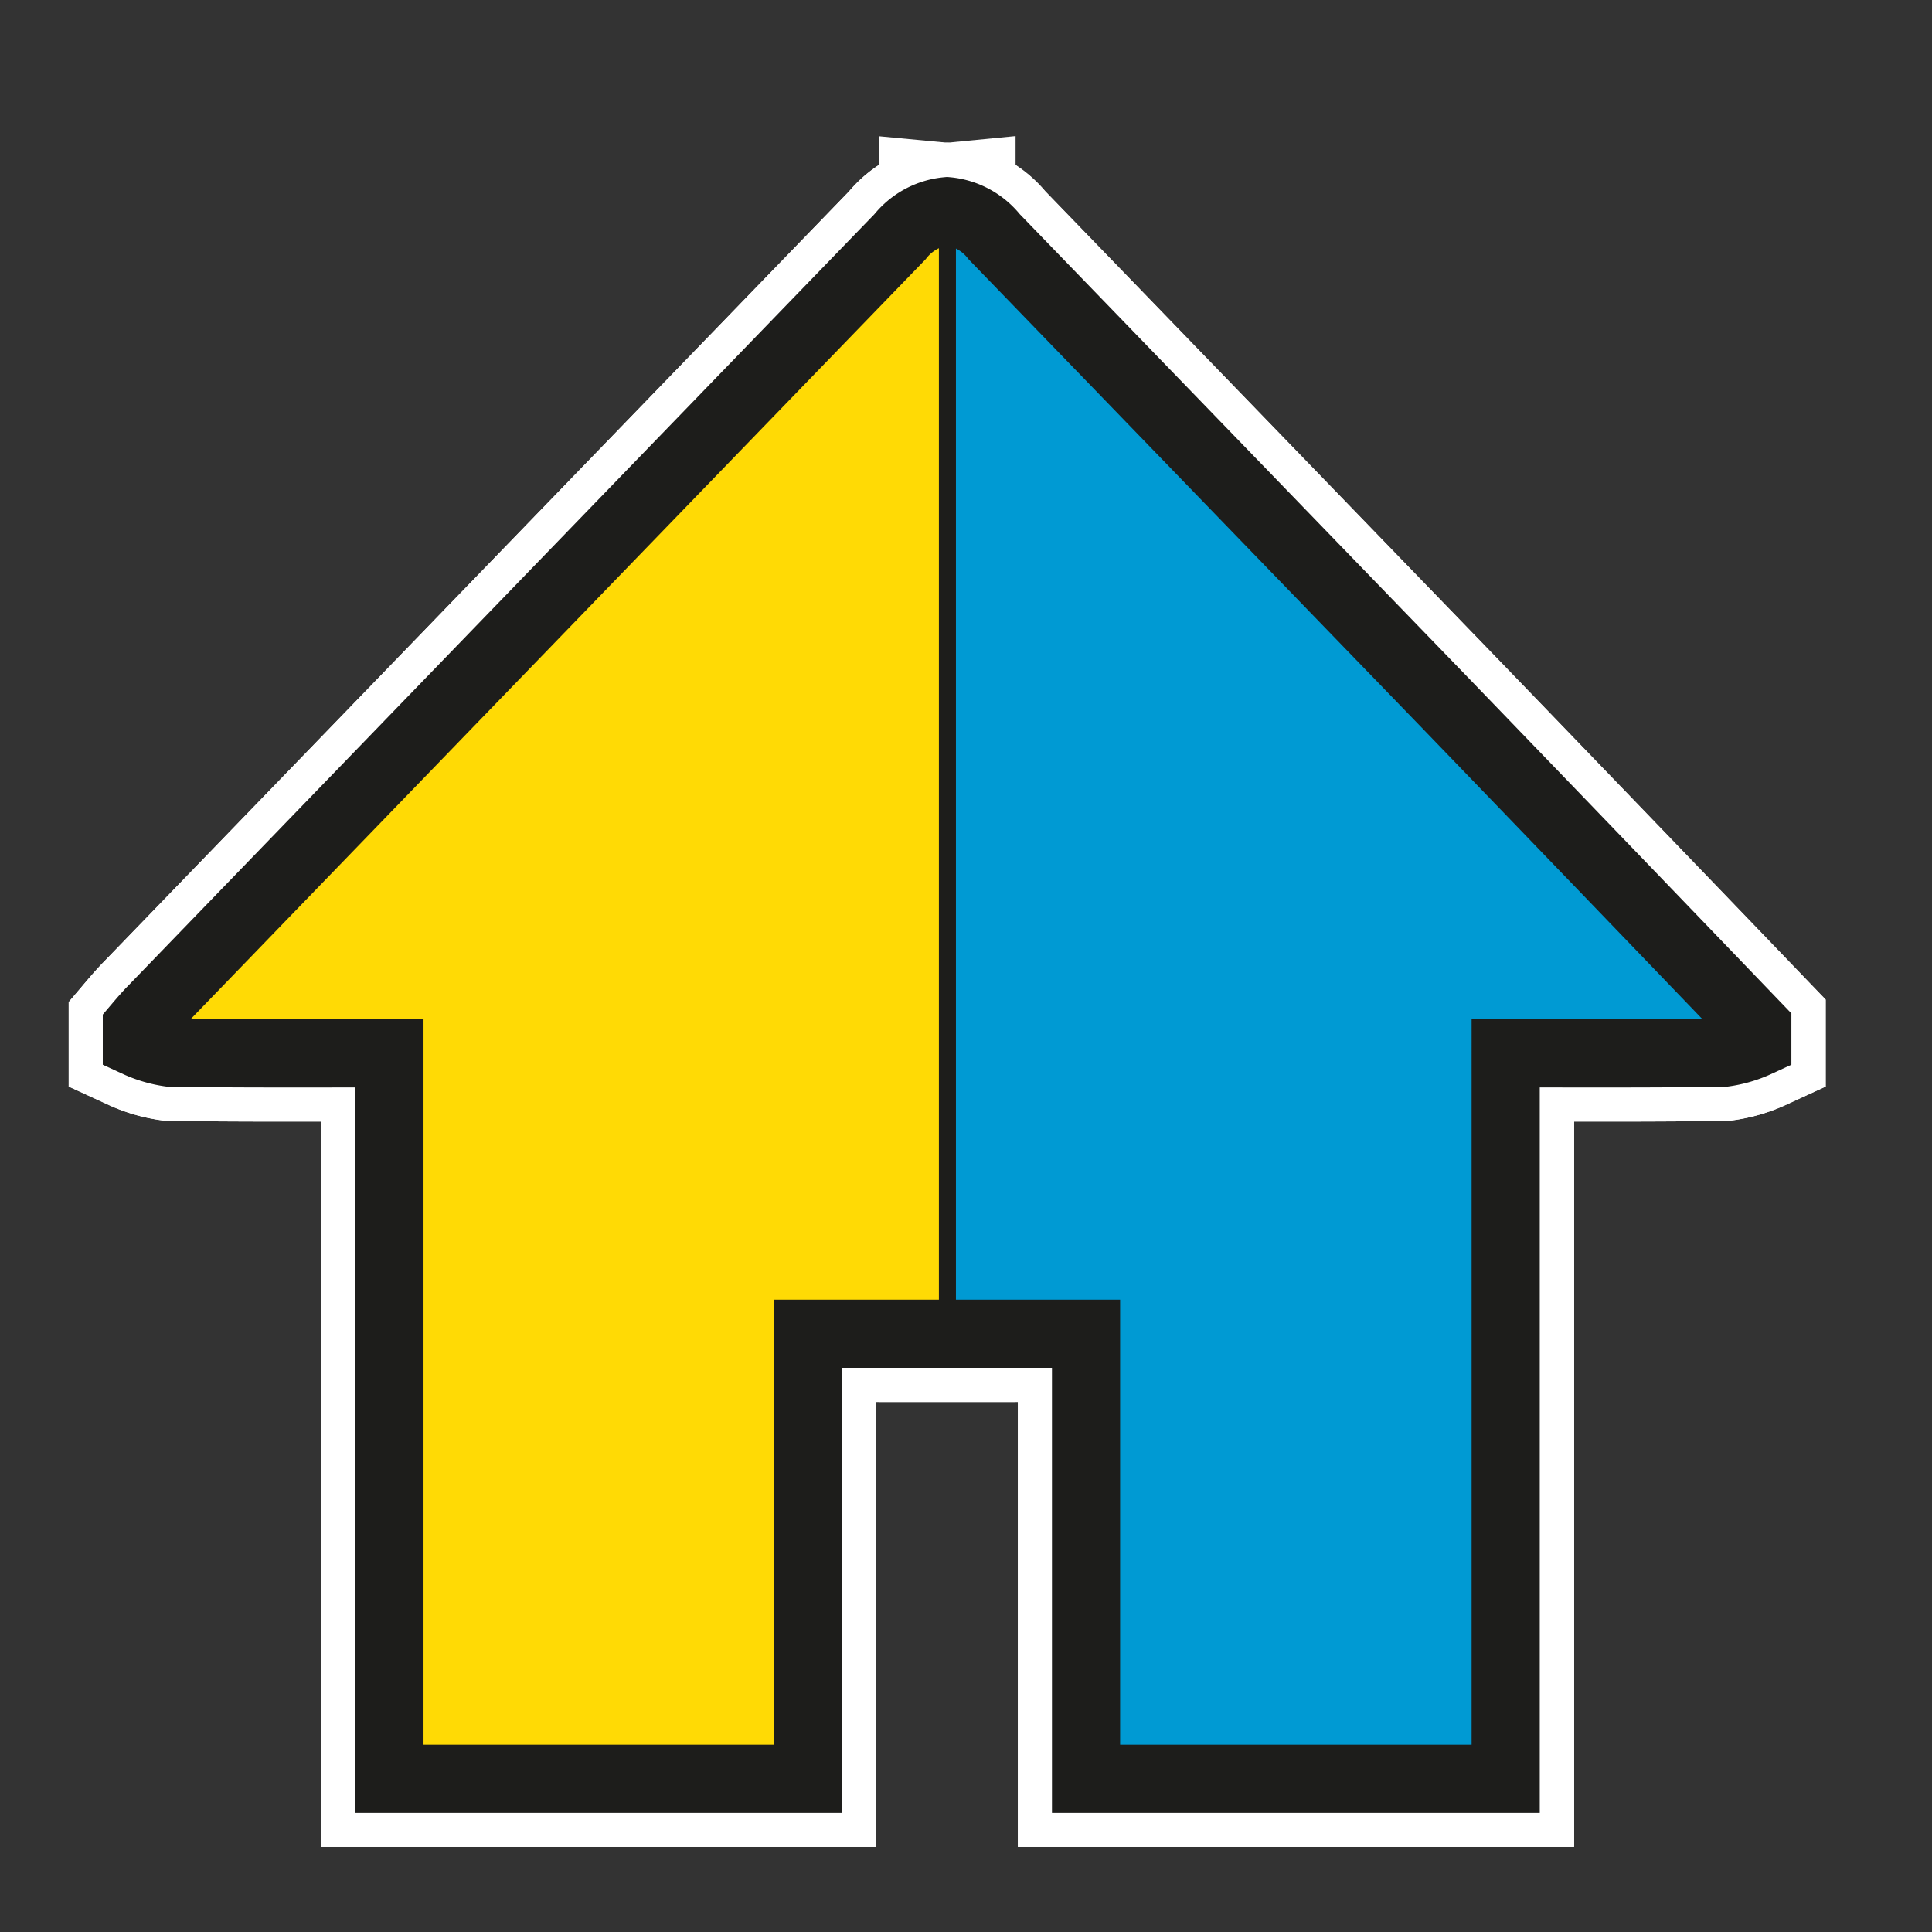 <svg id="Layer_1" data-name="Layer 1" xmlns="http://www.w3.org/2000/svg" width="56.693" height="56.693" viewBox="0 0 56.693 56.693"><rect x="0" y="0" width="56.693" height="56.693" fill="#333333" stroke="none"/><title>CommunityIcon-S&amp;amp;A</title><g id="_Group_" data-name=" Group "><path d="M51.577,30.139v.464a3.502,3.502,0,0,1-.985.288c-1.95.028-3.901.019-5.851.019h-.548V52.197H31.869V39.139H27.801V6.197a2.005,2.005,0,0,1,1.384.752l13.262,13.708Q47.017,25.393,51.577,30.139Z" fill="#009ad3" stroke="#fff" stroke-miterlimit="10" stroke-width="4"/><path d="M27.801,6.197v32.942H23.705v13.058H11.428V30.91h-.576c-1.95,0-3.901.009-5.851-.019a3.502,3.502,0,0,1-.985-.288v-.464c.158-.186.316-.371.483-.539Q15.449,18.275,26.408,6.949A2.04,2.04,0,0,1,27.801,6.197Z" fill="#ffda05" stroke="#fff" stroke-miterlimit="10" stroke-width="4"/><path d="M27.801,39.139H23.705v13.058H11.428V30.91h-.576c-1.95,0-3.901.009-5.851-.019a3.502,3.502,0,0,1-.985-.288v-.464c.158-.186.316-.371.483-.539Q15.449,18.275,26.408,6.949a2.005,2.005,0,0,1,1.384-.752,2.005,2.005,0,0,1,1.384.752L42.438,20.657q4.569,4.737,9.129,9.482v.464a3.502,3.502,0,0,1-.985.288c-1.95.028-3.901.019-5.851.019h-.548V52.197H31.869V39.139Z" fill="none" stroke="#fff" stroke-miterlimit="10" stroke-width="4"/><line x1="27.801" y1="39.139" x2="27.801" y2="6.197" fill="none" stroke="#fff" stroke-miterlimit="10" stroke-width="4"/></g><g id="_Group_2" data-name=" Group "><path d="M51.577,30.139v.464a3.502,3.502,0,0,1-.985.288c-1.95.028-3.901.019-5.851.019h-.548V52.197H31.869V39.139H27.801V6.197a2.005,2.005,0,0,1,1.384.752l13.262,13.708Q47.017,25.393,51.577,30.139Z" fill="#009ad3"/><path d="M27.801,6.197v32.942H23.705v13.058H11.428V30.91h-.576c-1.95,0-3.901.009-5.851-.019a3.502,3.502,0,0,1-.985-.288v-.464c.158-.186.316-.371.483-.539Q15.449,18.275,26.408,6.949A2.04,2.04,0,0,1,27.801,6.197Z" fill="#ffda05"/><path d="M27.801,39.139H23.705v13.058H11.428V30.91h-.576c-1.95,0-3.901.009-5.851-.019a3.502,3.502,0,0,1-.985-.288v-.464c.158-.186.316-.371.483-.539Q15.449,18.275,26.408,6.949a2.005,2.005,0,0,1,1.384-.752,2.005,2.005,0,0,1,1.384.752L42.438,20.657q4.569,4.737,9.129,9.482v.464a3.502,3.502,0,0,1-.985.288c-1.95.028-3.901.019-5.851.019h-.548V52.197H31.869V39.139Z" fill="none" stroke="#1d1d1b" stroke-miterlimit="10" stroke-width="2"/><line x1="27.801" y1="39.139" x2="27.801" y2="6.197" fill="none" stroke="#1d1d1b" stroke-miterlimit="10" stroke-width="0.5"/></g></svg>